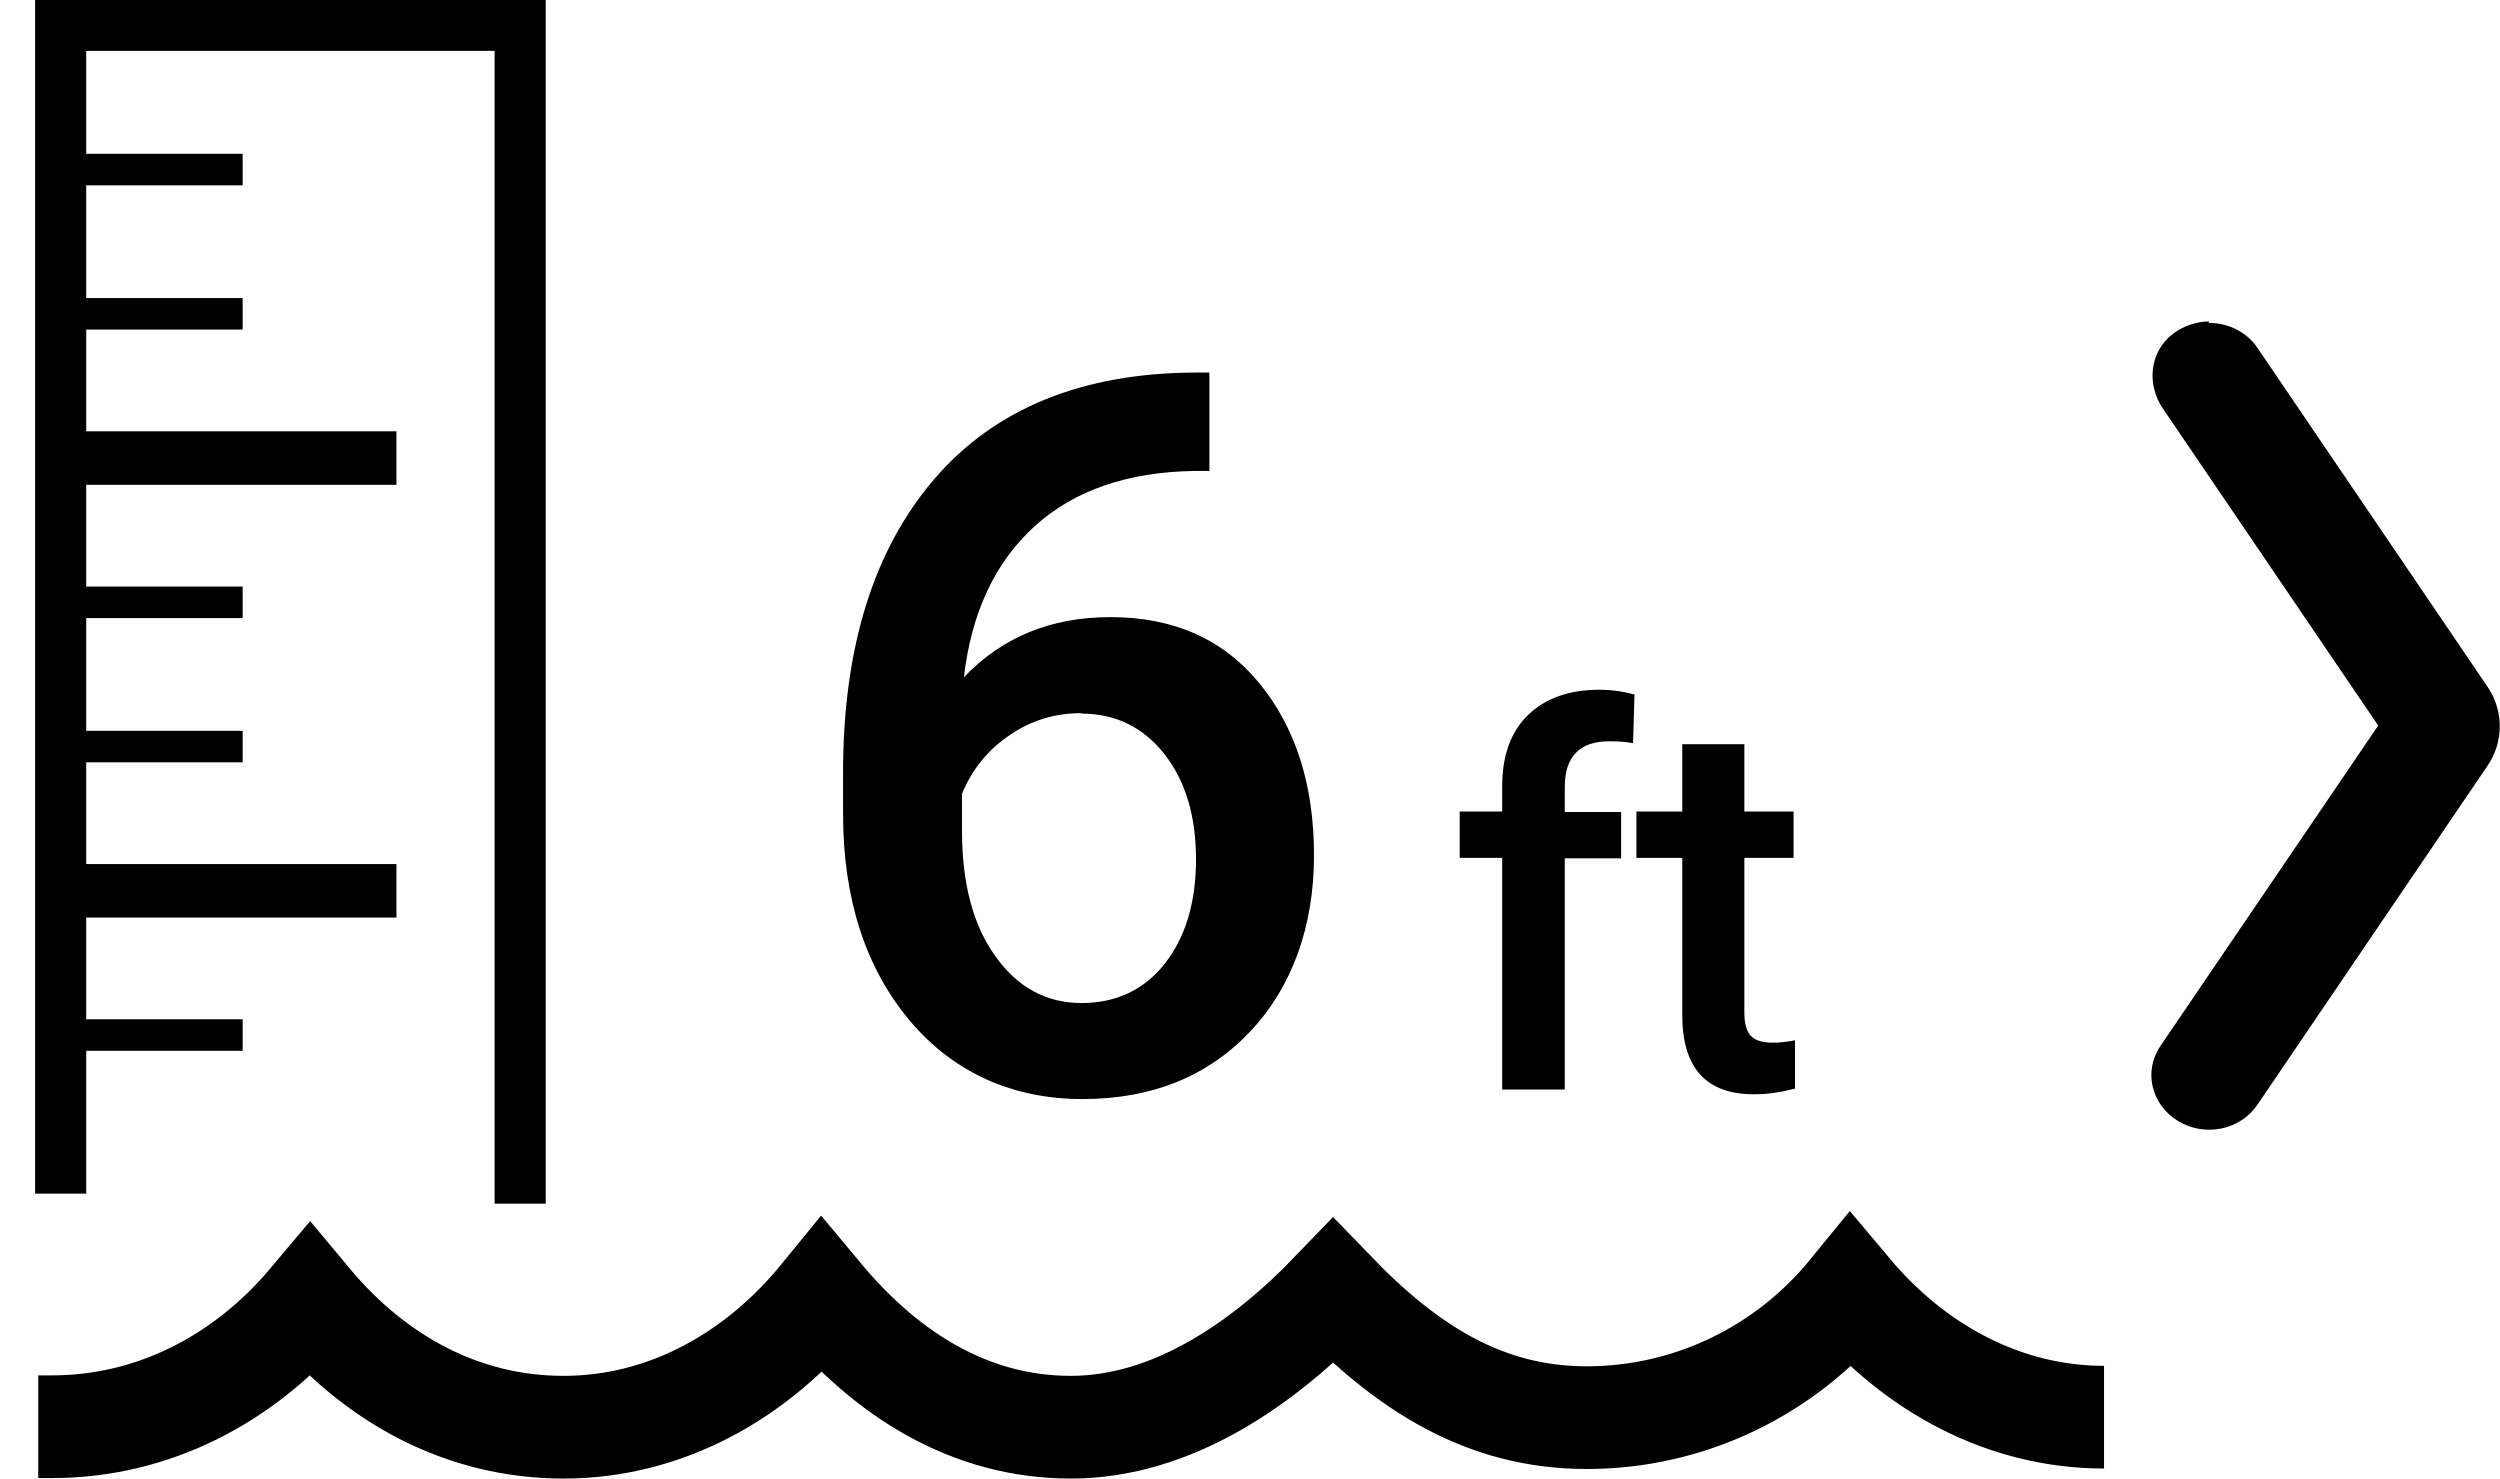 <?xml version="1.0" encoding="UTF-8"?>
<svg id="Layer_2" data-name="Layer 2" xmlns="http://www.w3.org/2000/svg" viewBox="0 0 52.34 30.96">
  <defs>
    <style>
      .cls-1 {
        stroke-width: 1.12px;
      }

      .cls-1, .cls-2, .cls-3, .cls-4, .cls-5 {
        fill: none;
        stroke: #000;
        stroke-miterlimit: 10;
      }

      .cls-2 {
        stroke-width: 1.07px;
      }

      .cls-3 {
        stroke-width: .39px;
      }

      .cls-4 {
        stroke-width: 2.15px;
      }

      .cls-5 {
        stroke-width: .66px;
      }
    </style>
  </defs>
  <g id="Layer_1-2" data-name="Layer 1">
    <g>
      <g>
        <path d="m25.32,7.8v2.06h-.31c-1.39.02-2.51.4-3.34,1.15s-1.33,1.8-1.49,3.17c.8-.84,1.82-1.26,3.07-1.26,1.32,0,2.36.46,3.12,1.39.76.93,1.14,2.13,1.14,3.6s-.45,2.75-1.34,3.69c-.89.94-2.06,1.41-3.51,1.41s-2.7-.55-3.62-1.65-1.39-2.54-1.39-4.33v-.85c0-2.62.64-4.67,1.91-6.15,1.27-1.48,3.11-2.23,5.5-2.23h.26Zm-2.68,7.13c-.55,0-1.05.15-1.5.46-.46.31-.79.72-1,1.23v.76c0,1.11.23,1.99.7,2.64.46.65,1.07.98,1.8.98s1.32-.28,1.75-.83c.43-.55.65-1.28.65-2.18s-.22-1.64-.66-2.2-1.02-.85-1.74-.85Z"/>
        <g>
          <path class="cls-2" d="m1.27,24.99V.53h9.62v24.67"/>
          <line class="cls-1" x1="1.32" y1="9.59" x2="8.3" y2="9.59"/>
          <line class="cls-5" x1="1.32" y1="15.63" x2="5.08" y2="15.63"/>
          <line class="cls-3" x1="1.32" y1="18.65" x2="4.81" y2="18.65"/>
          <line class="cls-5" x1="1.32" y1="3.55" x2="5.08" y2="3.55"/>
          <line class="cls-5" x1="1.32" y1="6.57" x2="5.08" y2="6.57"/>
          <line class="cls-5" x1="1.32" y1="12.61" x2="5.08" y2="12.61"/>
          <line class="cls-1" x1="1.32" y1="18.65" x2="8.3" y2="18.65"/>
          <line class="cls-5" x1="1.32" y1="21.67" x2="5.08" y2="21.67"/>
        </g>
        <g>
          <path d="m31.45,22.8v-4.84h-.89v-.97h.89v-.53c0-.64.18-1.14.54-1.49.36-.35.86-.53,1.5-.53.23,0,.47.03.73.1l-.03,1.02c-.14-.03-.31-.04-.5-.04-.62,0-.93.32-.93.96v.52h1.18v.97h-1.18v4.84h-1.31Z"/>
          <path d="m36.52,15.58v1.41h1.03v.97h-1.03v3.24c0,.22.04.38.13.48.09.1.24.15.47.15.15,0,.3-.02.46-.05v1.01c-.3.08-.58.12-.86.12-1,0-1.5-.55-1.5-1.66v-3.29h-.96v-.97h.96v-1.41h1.31Z"/>
        </g>
        <path class="cls-4" d="m44.05,29.67c-2.07,0-3.95-1.01-5.31-2.63-1.37,1.68-3.39,2.64-5.52,2.64s-3.75-1.03-5.31-2.65c-1.46,1.52-3.37,2.85-5.49,2.85s-3.86-1.11-5.22-2.74c-1.37,1.68-3.28,2.74-5.4,2.74s-3.95-1.01-5.31-2.64c-1.37,1.63-3.28,2.63-5.4,2.63-.1,0-.19,0-.29,0"/>
      </g>
      <path d="m46.24,6.76c.4,0,.79.18,1.02.52l4.82,7.1c.34.5.34,1.15,0,1.65l-4.82,7.1c-.36.53-1.1.68-1.66.34-.56-.34-.73-1.04-.37-1.57l4.56-6.71-4.51-6.64c-.34-.5-.28-1.18.21-1.56.23-.17.5-.26.76-.26Z"/>
    </g>
  </g>
</svg>